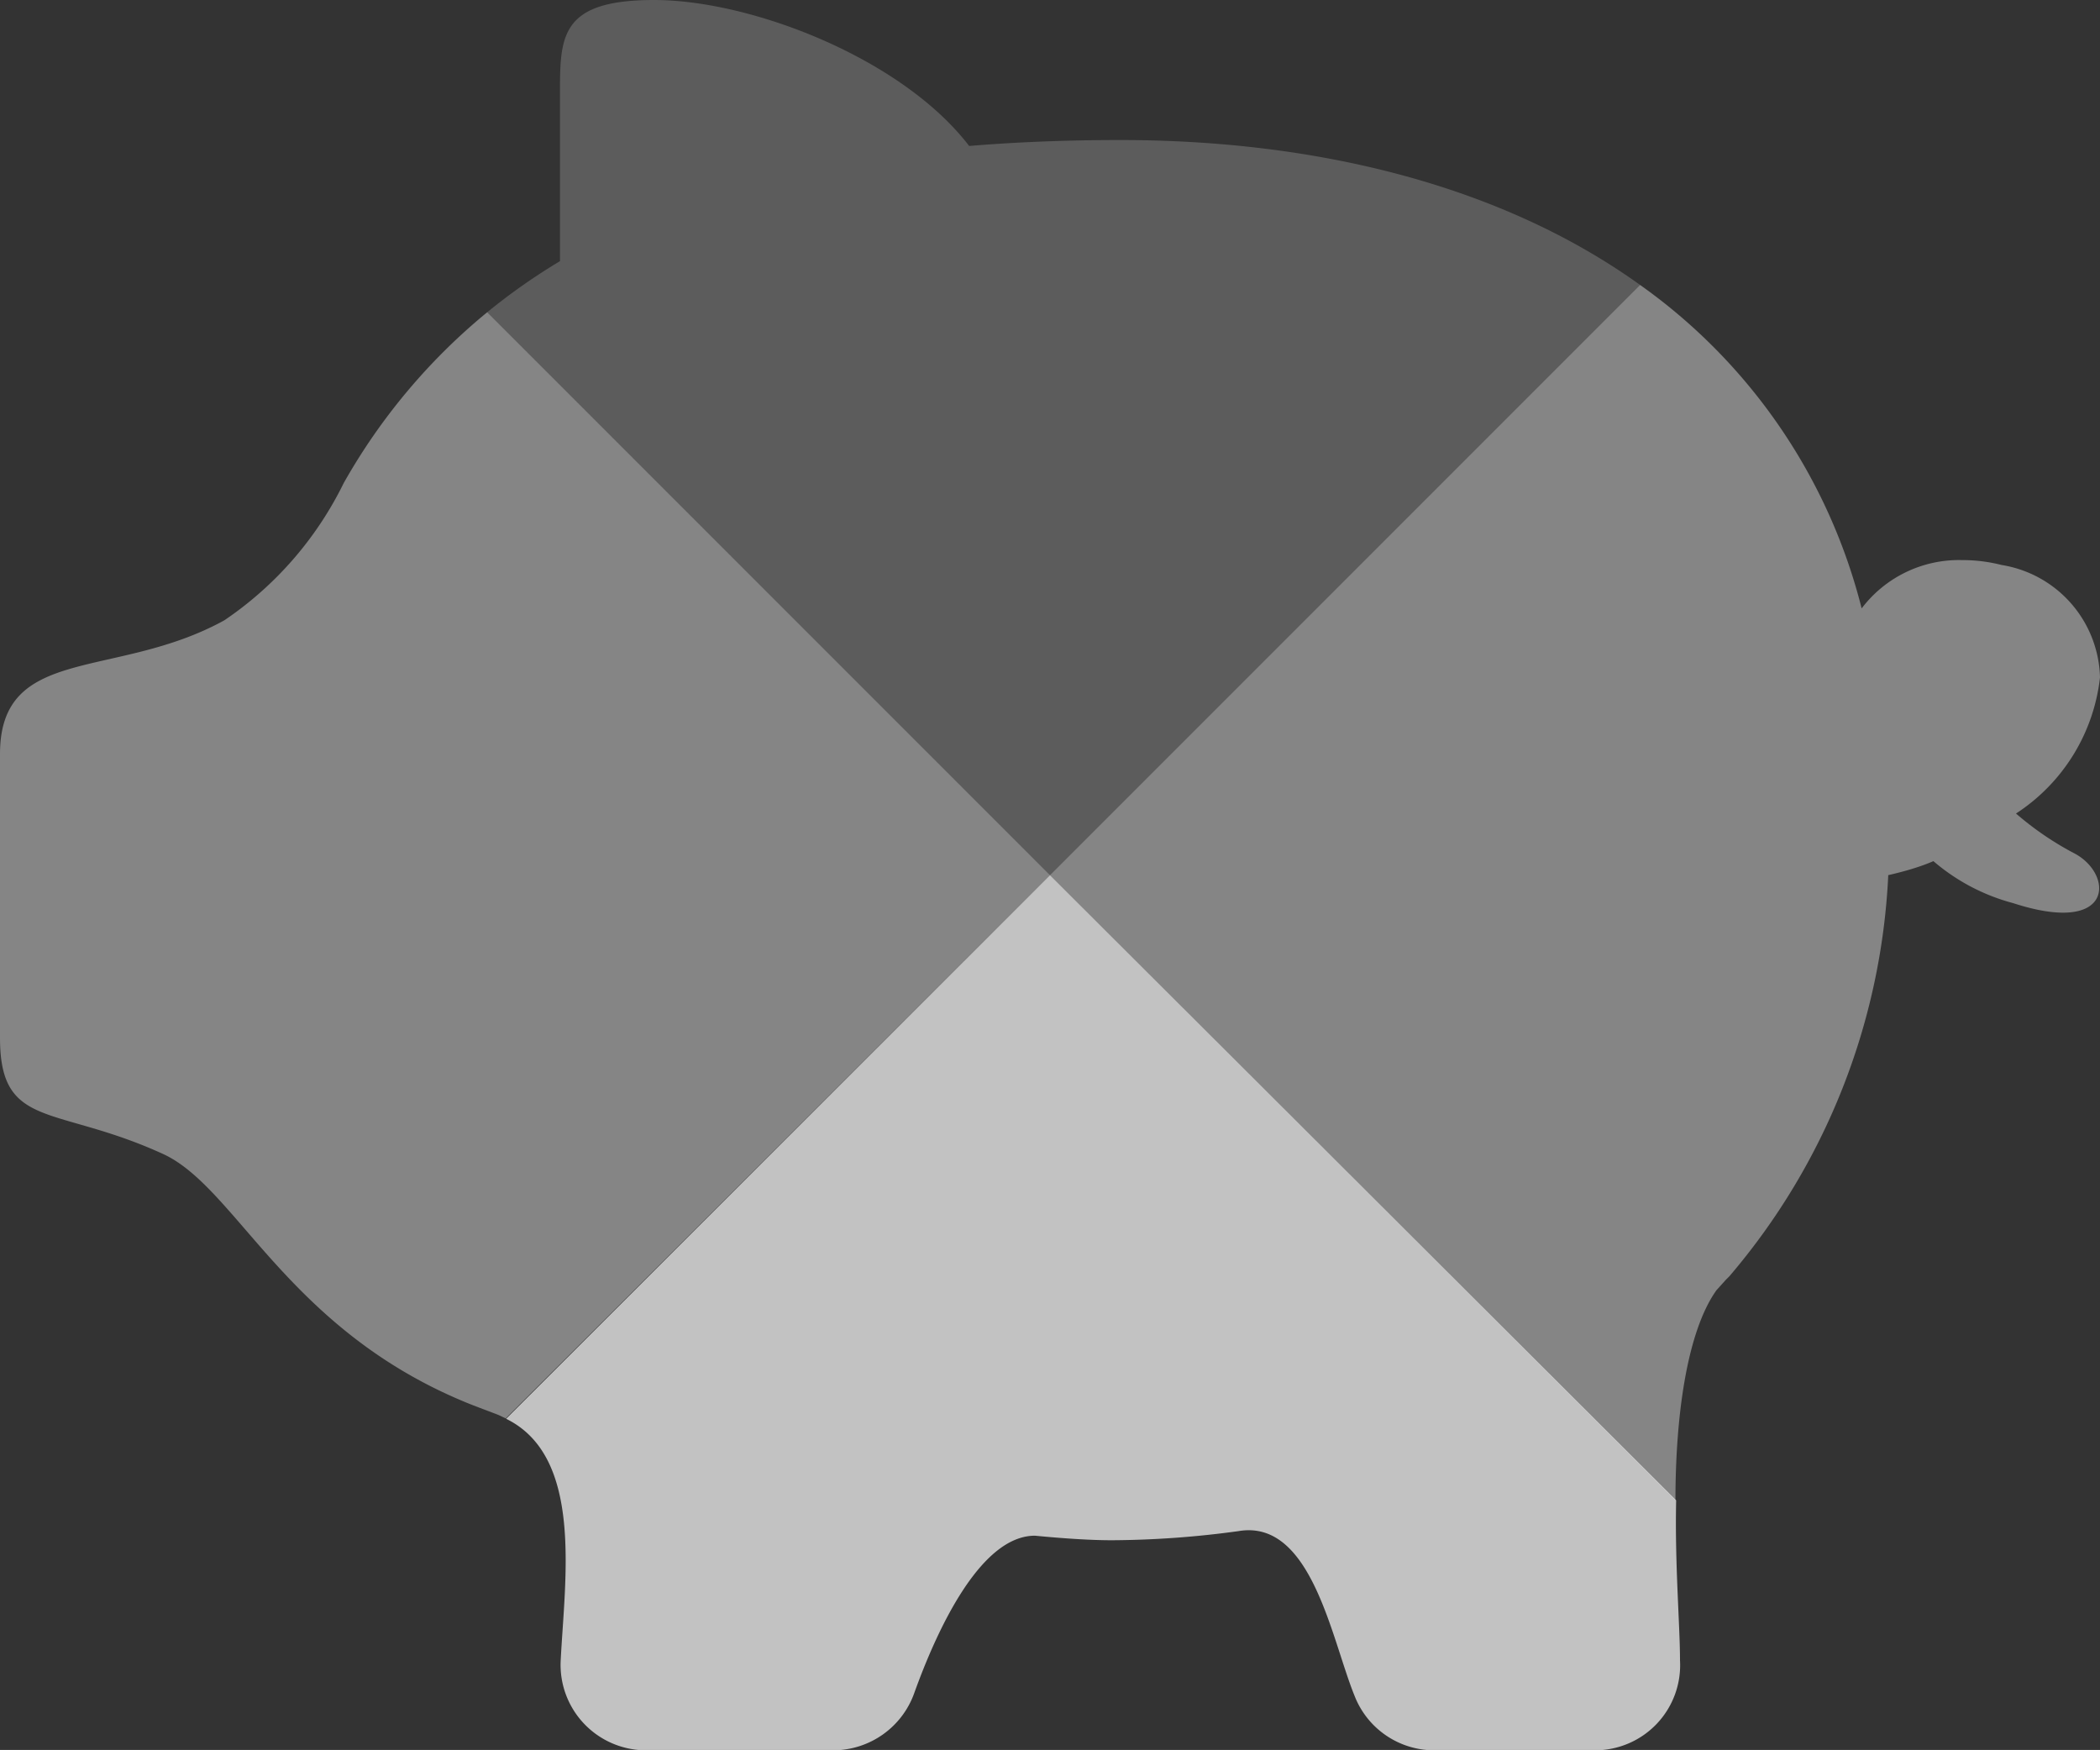 <svg id="icon-19-cost-savings__white--ras" xmlns="http://www.w3.org/2000/svg" viewBox="0 0 60 49.99"><rect x="0" y="0" width="60" height="49.99" fill="#333333" stroke="none"/><defs><style>.fill-white-opacity20{fill:#fff;opacity:.2}.fill-white-opacity40{fill:#fff;opacity:.4}.fill-white-opacity70{fill:#fff;opacity:.7}</style></defs><title>icon-19-cost-savings__white--ras</title><g id="Layer_2" data-name="Layer 2"><g id="ON_MEDIUM_BG" data-name="ON MEDIUM BG"><g id="icon-19-cost-savings__white--ras"><path class="fill-white-opacity20" d="M46.86 8.14C42.92 5.31 37.66 4 32 4c-1.52 0-3 .06-4.31.17-1.92-2.51-6.23-4.17-9-4.17S16 1.1 16 2.84v4.62a17.4 17.4 0 0 0-2.08 1.46L30 25z"/><path class="fill-white-opacity40" d="M55.24 24.6a5.76 5.76 0 0 0 2.28 1.2c2.89.94 2.87-.81 1.77-1.41a8.81 8.81 0 0 1-1.69-1.15 5.34 5.34 0 0 0 2.4-3.89 3.34 3.34 0 0 0-2.81-3.21 4.52 4.52 0 0 0-1.13-.14 3.49 3.49 0 0 0-2.87 1.38 16.17 16.17 0 0 0-6.33-9.24L30 25l17.87 17.86c0-2.33.31-4.79 1.17-6l.27-.3.1-.1A19 19 0 0 0 53.95 25c.44-.1.9-.23 1.29-.4zM13.92 8.92a17.31 17.31 0 0 0-4.1 4.88 10.09 10.09 0 0 1-3.41 3.92C3.31 19.43 0 18.4 0 21.54v8.11c0 2.64 1.59 1.9 4.69 3.33 2.11 1 3.57 5.1 8.84 7.17l.71.27.21.1L30 25z"/><path class="fill-white-opacity70" d="M14.46 40.53c2.21 1.08 1.68 4.55 1.56 6.9A2.44 2.44 0 0 0 18.47 50h5.36a2.46 2.46 0 0 0 2.29-1.63c.65-1.81 1.89-4.5 3.45-4.5.83.08 1.59.13 2.2.13a27.38 27.38 0 0 0 3.61-.26c2.09-.36 2.66 3.08 3.32 4.7A2.44 2.44 0 0 0 41 50h4.56A2.43 2.43 0 0 0 48 47.43c0-1-.15-2.74-.11-4.57L30 25z"/></g></g></g></svg>